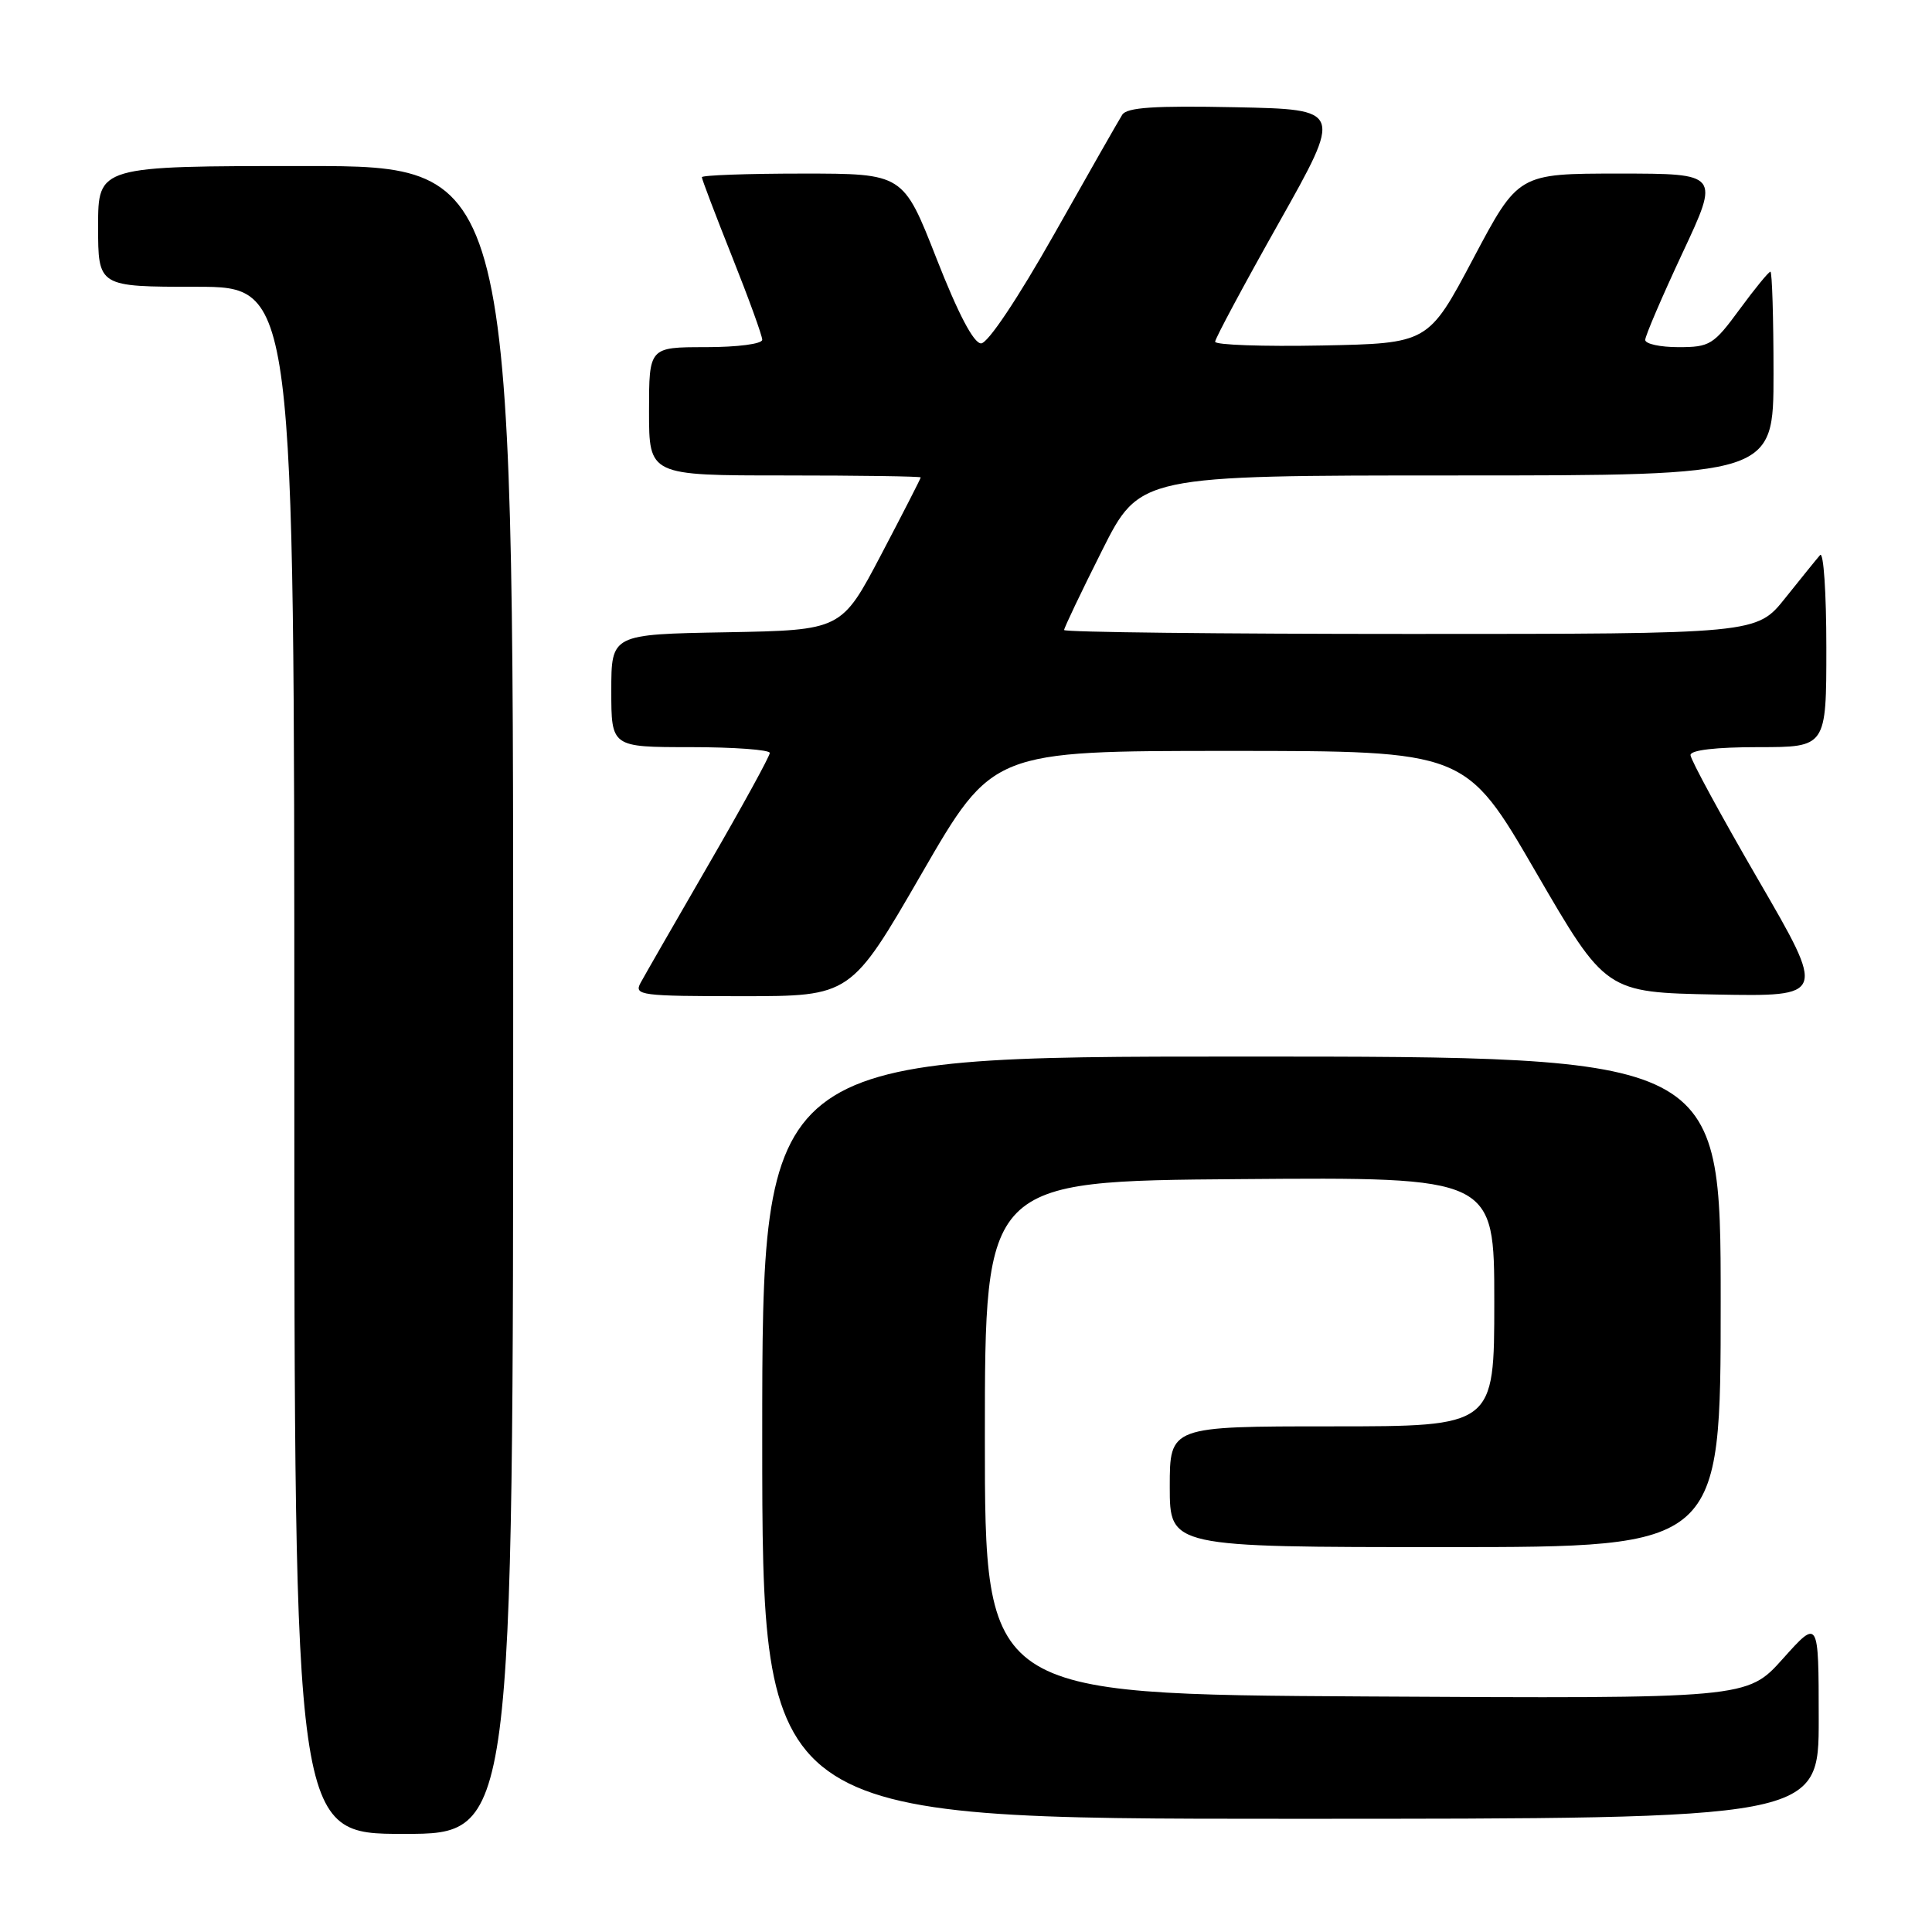 <?xml version="1.0" encoding="UTF-8" standalone="no"?>
<!DOCTYPE svg PUBLIC "-//W3C//DTD SVG 1.1//EN" "http://www.w3.org/Graphics/SVG/1.1/DTD/svg11.dtd" >
<svg xmlns="http://www.w3.org/2000/svg" xmlns:xlink="http://www.w3.org/1999/xlink" version="1.1" viewBox="0 0 256 256">
 <g >
 <path fill="currentColor"
d=" M 68.00 132.50 C 68.00 22.00 68.00 22.00 40.50 22.00 C 13.00 22.00 13.00 22.00 13.00 30.00 C 13.00 38.00 13.00 38.00 26.00 38.00 C 39.00 38.00 39.00 38.00 39.00 140.50 C 39.00 243.00 39.00 243.00 53.50 243.00 C 68.00 243.00 68.00 243.00 68.00 132.50 Z  M 240.99 227.75 C 240.98 214.50 240.98 214.50 236.24 219.79 C 231.50 225.08 231.50 225.08 181.00 224.79 C 130.50 224.50 130.50 224.50 130.50 190.50 C 130.50 156.50 130.50 156.50 164.25 156.24 C 198.00 155.97 198.00 155.97 198.00 172.49 C 198.00 189.00 198.00 189.00 176.50 189.00 C 155.00 189.00 155.00 189.00 155.00 197.00 C 155.00 205.00 155.00 205.00 191.50 205.00 C 228.00 205.00 228.00 205.00 228.00 172.50 C 228.00 140.00 228.00 140.00 164.50 140.00 C 101.00 140.00 101.00 140.00 101.00 190.50 C 101.00 241.00 101.00 241.00 171.00 241.00 C 241.00 241.00 241.00 241.00 240.99 227.75 Z  M 122.13 115.75 C 131.52 99.50 131.52 99.50 162.86 99.50 C 194.20 99.50 194.20 99.50 203.48 115.50 C 212.77 131.50 212.77 131.50 227.37 131.78 C 241.96 132.05 241.96 132.05 232.98 116.58 C 228.04 108.07 224.00 100.63 224.00 100.05 C 224.00 99.39 227.37 99.00 233.00 99.00 C 242.00 99.00 242.00 99.00 242.00 85.80 C 242.00 78.54 241.63 73.03 241.17 73.55 C 240.71 74.07 238.64 76.64 236.55 79.25 C 232.76 84.00 232.76 84.00 186.88 84.00 C 161.65 84.00 141.00 83.77 141.00 83.48 C 141.00 83.20 143.25 78.47 146.01 72.98 C 151.02 63.00 151.02 63.00 193.01 63.00 C 235.00 63.00 235.00 63.00 235.00 49.50 C 235.00 42.08 234.81 36.00 234.59 36.00 C 234.36 36.00 232.52 38.25 230.50 41.00 C 227.06 45.69 226.56 46.00 222.41 46.00 C 219.99 46.00 218.00 45.57 218.00 45.04 C 218.00 44.51 220.22 39.34 222.93 33.54 C 227.87 23.00 227.87 23.00 214.52 23.00 C 201.18 23.00 201.18 23.00 195.22 34.25 C 189.26 45.50 189.26 45.50 175.13 45.78 C 167.36 45.93 161.01 45.71 161.01 45.28 C 161.02 44.85 164.82 37.75 169.47 29.50 C 177.91 14.50 177.91 14.50 163.70 14.21 C 152.94 13.99 149.31 14.23 148.70 15.21 C 148.25 15.92 144.20 23.02 139.70 31.00 C 134.85 39.58 130.89 45.50 130.00 45.50 C 129.02 45.50 126.98 41.62 124.09 34.25 C 119.68 23.00 119.68 23.00 106.34 23.00 C 99.00 23.00 93.00 23.22 93.00 23.48 C 93.00 23.74 94.80 28.48 97.00 34.00 C 99.20 39.52 101.00 44.48 101.00 45.02 C 101.00 45.57 97.73 46.00 93.50 46.00 C 86.00 46.00 86.00 46.00 86.00 54.50 C 86.00 63.00 86.00 63.00 104.00 63.00 C 113.90 63.00 122.00 63.12 122.00 63.26 C 122.00 63.40 119.64 68.01 116.75 73.51 C 111.50 83.50 111.50 83.50 96.25 83.78 C 81.00 84.05 81.00 84.05 81.00 91.53 C 81.00 99.00 81.00 99.00 91.50 99.00 C 97.28 99.00 102.00 99.35 102.00 99.77 C 102.00 100.20 98.36 106.84 93.91 114.52 C 89.46 122.21 85.39 129.29 84.87 130.25 C 83.99 131.88 84.92 132.00 98.33 132.00 C 112.74 132.00 112.74 132.00 122.13 115.75 Z "/>
</g>
</svg>